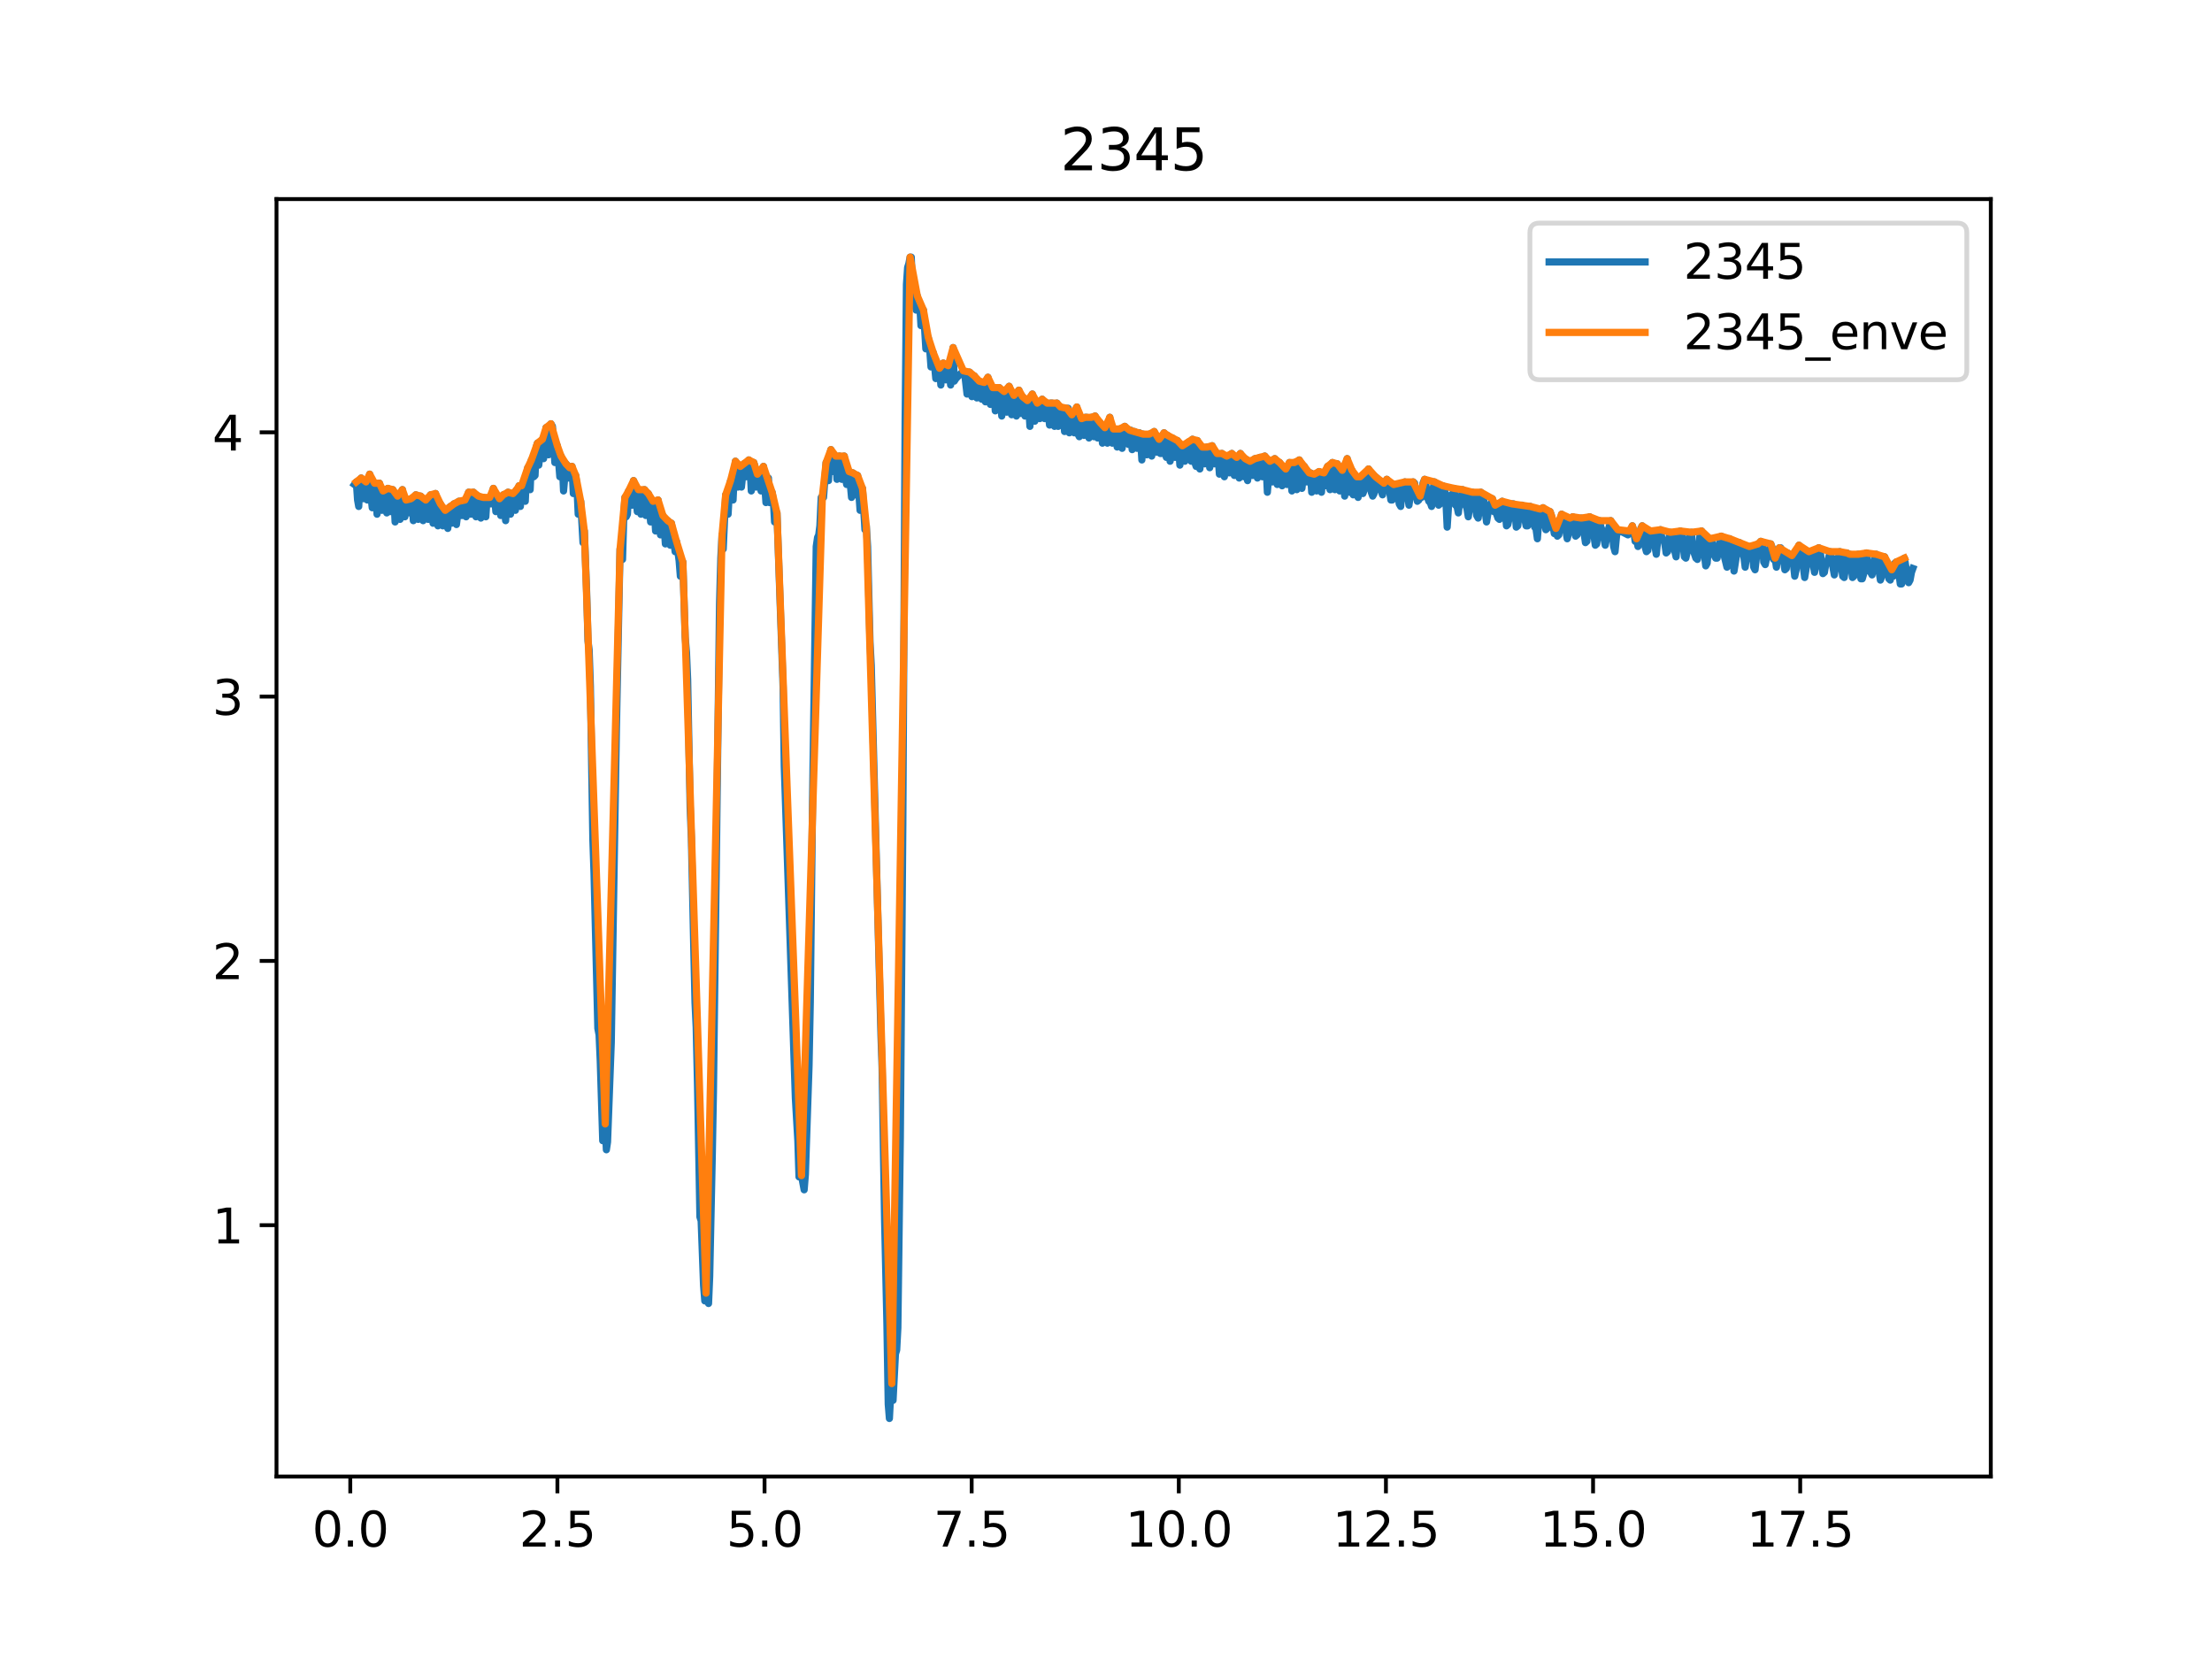<?xml version="1.0" encoding="utf-8" standalone="no"?>
<!DOCTYPE svg PUBLIC "-//W3C//DTD SVG 1.1//EN"
  "http://www.w3.org/Graphics/SVG/1.1/DTD/svg11.dtd">
<svg xmlns:xlink="http://www.w3.org/1999/xlink" width="460.8pt" height="345.6pt" viewBox="0 0 460.8 345.6" xmlns="http://www.w3.org/2000/svg" version="1.1">
 <defs>
  <style type="text/css">*{stroke-linejoin: round; stroke-linecap: butt}</style>
 </defs>
 <g id="figure_1">
  <g id="patch_1">
   <path d="M 0 345.6 
L 460.8 345.6 
L 460.8 0 
L 0 0 
z
" style="fill: #ffffff"/>
  </g>
  <g id="axes_1">
   <g id="patch_2">
    <path d="M 57.6 307.584 
L 414.72 307.584 
L 414.72 41.472 
L 57.6 41.472 
z
" style="fill: #ffffff"/>
   </g>
   <g id="matplotlib.axis_1">
    <g id="xtick_1">
     <g id="line2d_1">
      <defs>
       <path id="m39fd4eaf8a" d="M 0 0 
L 0 3.5 
" style="stroke: #000000; stroke-width: 0.8"/>
      </defs>
      <g>
       <use xlink:href="#m39fd4eaf8a" x="72.97" y="307.584" style="stroke: #000000; stroke-width: 0.8"/>
      </g>
     </g>
     <g id="text_1">
      <!-- 0.0 -->
      <g transform="translate(65.018 322.182)scale(0.1 -0.1)">
       <defs>
        <path id="DejaVuSans-30" d="M 2034 4250 
Q 1547 4250 1301 3770 
Q 1056 3291 1056 2328 
Q 1056 1369 1301 889 
Q 1547 409 2034 409 
Q 2525 409 2770 889 
Q 3016 1369 3016 2328 
Q 3016 3291 2770 3770 
Q 2525 4250 2034 4250 
z
M 2034 4750 
Q 2819 4750 3233 4129 
Q 3647 3509 3647 2328 
Q 3647 1150 3233 529 
Q 2819 -91 2034 -91 
Q 1250 -91 836 529 
Q 422 1150 422 2328 
Q 422 3509 836 4129 
Q 1250 4750 2034 4750 
z
" transform="scale(0.016)"/>
        <path id="DejaVuSans-2e" d="M 684 794 
L 1344 794 
L 1344 0 
L 684 0 
L 684 794 
z
" transform="scale(0.016)"/>
       </defs>
       <use xlink:href="#DejaVuSans-30"/>
       <use xlink:href="#DejaVuSans-2e" x="63.623"/>
       <use xlink:href="#DejaVuSans-30" x="95.41"/>
      </g>
     </g>
    </g>
    <g id="xtick_2">
     <g id="line2d_2">
      <g>
       <use xlink:href="#m39fd4eaf8a" x="116.119" y="307.584" style="stroke: #000000; stroke-width: 0.8"/>
      </g>
     </g>
     <g id="text_2">
      <!-- 2.5 -->
      <g transform="translate(108.167 322.182)scale(0.1 -0.1)">
       <defs>
        <path id="DejaVuSans-32" d="M 1228 531 
L 3431 531 
L 3431 0 
L 469 0 
L 469 531 
Q 828 903 1448 1529 
Q 2069 2156 2228 2338 
Q 2531 2678 2651 2914 
Q 2772 3150 2772 3378 
Q 2772 3750 2511 3984 
Q 2250 4219 1831 4219 
Q 1534 4219 1204 4116 
Q 875 4013 500 3803 
L 500 4441 
Q 881 4594 1212 4672 
Q 1544 4750 1819 4750 
Q 2544 4750 2975 4387 
Q 3406 4025 3406 3419 
Q 3406 3131 3298 2873 
Q 3191 2616 2906 2266 
Q 2828 2175 2409 1742 
Q 1991 1309 1228 531 
z
" transform="scale(0.016)"/>
        <path id="DejaVuSans-35" d="M 691 4666 
L 3169 4666 
L 3169 4134 
L 1269 4134 
L 1269 2991 
Q 1406 3038 1543 3061 
Q 1681 3084 1819 3084 
Q 2600 3084 3056 2656 
Q 3513 2228 3513 1497 
Q 3513 744 3044 326 
Q 2575 -91 1722 -91 
Q 1428 -91 1123 -41 
Q 819 9 494 109 
L 494 744 
Q 775 591 1075 516 
Q 1375 441 1709 441 
Q 2250 441 2565 725 
Q 2881 1009 2881 1497 
Q 2881 1984 2565 2268 
Q 2250 2553 1709 2553 
Q 1456 2553 1204 2497 
Q 953 2441 691 2322 
L 691 4666 
z
" transform="scale(0.016)"/>
       </defs>
       <use xlink:href="#DejaVuSans-32"/>
       <use xlink:href="#DejaVuSans-2e" x="63.623"/>
       <use xlink:href="#DejaVuSans-35" x="95.41"/>
      </g>
     </g>
    </g>
    <g id="xtick_3">
     <g id="line2d_3">
      <g>
       <use xlink:href="#m39fd4eaf8a" x="159.268" y="307.584" style="stroke: #000000; stroke-width: 0.8"/>
      </g>
     </g>
     <g id="text_3">
      <!-- 5.0 -->
      <g transform="translate(151.317 322.182)scale(0.1 -0.1)">
       <use xlink:href="#DejaVuSans-35"/>
       <use xlink:href="#DejaVuSans-2e" x="63.623"/>
       <use xlink:href="#DejaVuSans-30" x="95.41"/>
      </g>
     </g>
    </g>
    <g id="xtick_4">
     <g id="line2d_4">
      <g>
       <use xlink:href="#m39fd4eaf8a" x="202.417" y="307.584" style="stroke: #000000; stroke-width: 0.8"/>
      </g>
     </g>
     <g id="text_4">
      <!-- 7.5 -->
      <g transform="translate(194.466 322.182)scale(0.1 -0.1)">
       <defs>
        <path id="DejaVuSans-37" d="M 525 4666 
L 3525 4666 
L 3525 4397 
L 1831 0 
L 1172 0 
L 2766 4134 
L 525 4134 
L 525 4666 
z
" transform="scale(0.016)"/>
       </defs>
       <use xlink:href="#DejaVuSans-37"/>
       <use xlink:href="#DejaVuSans-2e" x="63.623"/>
       <use xlink:href="#DejaVuSans-35" x="95.41"/>
      </g>
     </g>
    </g>
    <g id="xtick_5">
     <g id="line2d_5">
      <g>
       <use xlink:href="#m39fd4eaf8a" x="245.567" y="307.584" style="stroke: #000000; stroke-width: 0.8"/>
      </g>
     </g>
     <g id="text_5">
      <!-- 10.0 -->
      <g transform="translate(234.434 322.182)scale(0.1 -0.1)">
       <defs>
        <path id="DejaVuSans-31" d="M 794 531 
L 1825 531 
L 1825 4091 
L 703 3866 
L 703 4441 
L 1819 4666 
L 2450 4666 
L 2450 531 
L 3481 531 
L 3481 0 
L 794 0 
L 794 531 
z
" transform="scale(0.016)"/>
       </defs>
       <use xlink:href="#DejaVuSans-31"/>
       <use xlink:href="#DejaVuSans-30" x="63.623"/>
       <use xlink:href="#DejaVuSans-2e" x="127.246"/>
       <use xlink:href="#DejaVuSans-30" x="159.033"/>
      </g>
     </g>
    </g>
    <g id="xtick_6">
     <g id="line2d_6">
      <g>
       <use xlink:href="#m39fd4eaf8a" x="288.716" y="307.584" style="stroke: #000000; stroke-width: 0.8"/>
      </g>
     </g>
     <g id="text_6">
      <!-- 12.5 -->
      <g transform="translate(277.583 322.182)scale(0.1 -0.1)">
       <use xlink:href="#DejaVuSans-31"/>
       <use xlink:href="#DejaVuSans-32" x="63.623"/>
       <use xlink:href="#DejaVuSans-2e" x="127.246"/>
       <use xlink:href="#DejaVuSans-35" x="159.033"/>
      </g>
     </g>
    </g>
    <g id="xtick_7">
     <g id="line2d_7">
      <g>
       <use xlink:href="#m39fd4eaf8a" x="331.865" y="307.584" style="stroke: #000000; stroke-width: 0.8"/>
      </g>
     </g>
     <g id="text_7">
      <!-- 15.0 -->
      <g transform="translate(320.732 322.182)scale(0.1 -0.1)">
       <use xlink:href="#DejaVuSans-31"/>
       <use xlink:href="#DejaVuSans-35" x="63.623"/>
       <use xlink:href="#DejaVuSans-2e" x="127.246"/>
       <use xlink:href="#DejaVuSans-30" x="159.033"/>
      </g>
     </g>
    </g>
    <g id="xtick_8">
     <g id="line2d_8">
      <g>
       <use xlink:href="#m39fd4eaf8a" x="375.014" y="307.584" style="stroke: #000000; stroke-width: 0.8"/>
      </g>
     </g>
     <g id="text_8">
      <!-- 17.5 -->
      <g transform="translate(363.881 322.182)scale(0.1 -0.1)">
       <use xlink:href="#DejaVuSans-31"/>
       <use xlink:href="#DejaVuSans-37" x="63.623"/>
       <use xlink:href="#DejaVuSans-2e" x="127.246"/>
       <use xlink:href="#DejaVuSans-35" x="159.033"/>
      </g>
     </g>
    </g>
   </g>
   <g id="matplotlib.axis_2">
    <g id="ytick_1">
     <g id="line2d_9">
      <defs>
       <path id="m44e63ed758" d="M 0 0 
L -3.5 0 
" style="stroke: #000000; stroke-width: 0.8"/>
      </defs>
      <g>
       <use xlink:href="#m44e63ed758" x="57.6" y="255.231" style="stroke: #000000; stroke-width: 0.8"/>
      </g>
     </g>
     <g id="text_9">
      <!-- 1 -->
      <g transform="translate(44.237 259.03)scale(0.1 -0.1)">
       <use xlink:href="#DejaVuSans-31"/>
      </g>
     </g>
    </g>
    <g id="ytick_2">
     <g id="line2d_10">
      <g>
       <use xlink:href="#m44e63ed758" x="57.6" y="200.173" style="stroke: #000000; stroke-width: 0.8"/>
      </g>
     </g>
     <g id="text_10">
      <!-- 2 -->
      <g transform="translate(44.237 203.972)scale(0.1 -0.1)">
       <use xlink:href="#DejaVuSans-32"/>
      </g>
     </g>
    </g>
    <g id="ytick_3">
     <g id="line2d_11">
      <g>
       <use xlink:href="#m44e63ed758" x="57.6" y="145.115" style="stroke: #000000; stroke-width: 0.8"/>
      </g>
     </g>
     <g id="text_11">
      <!-- 3 -->
      <g transform="translate(44.237 148.915)scale(0.1 -0.1)">
       <defs>
        <path id="DejaVuSans-33" d="M 2597 2516 
Q 3050 2419 3304 2112 
Q 3559 1806 3559 1356 
Q 3559 666 3084 287 
Q 2609 -91 1734 -91 
Q 1441 -91 1130 -33 
Q 819 25 488 141 
L 488 750 
Q 750 597 1062 519 
Q 1375 441 1716 441 
Q 2309 441 2620 675 
Q 2931 909 2931 1356 
Q 2931 1769 2642 2001 
Q 2353 2234 1838 2234 
L 1294 2234 
L 1294 2753 
L 1863 2753 
Q 2328 2753 2575 2939 
Q 2822 3125 2822 3475 
Q 2822 3834 2567 4026 
Q 2313 4219 1838 4219 
Q 1578 4219 1281 4162 
Q 984 4106 628 3988 
L 628 4550 
Q 988 4650 1302 4700 
Q 1616 4750 1894 4750 
Q 2613 4750 3031 4423 
Q 3450 4097 3450 3541 
Q 3450 3153 3228 2886 
Q 3006 2619 2597 2516 
z
" transform="scale(0.016)"/>
       </defs>
       <use xlink:href="#DejaVuSans-33"/>
      </g>
     </g>
    </g>
    <g id="ytick_4">
     <g id="line2d_12">
      <g>
       <use xlink:href="#m44e63ed758" x="57.6" y="90.058" style="stroke: #000000; stroke-width: 0.8"/>
      </g>
     </g>
     <g id="text_12">
      <!-- 4 -->
      <g transform="translate(44.237 93.857)scale(0.1 -0.1)">
       <defs>
        <path id="DejaVuSans-34" d="M 2419 4116 
L 825 1625 
L 2419 1625 
L 2419 4116 
z
M 2253 4666 
L 3047 4666 
L 3047 1625 
L 3713 1625 
L 3713 1100 
L 3047 1100 
L 3047 0 
L 2419 0 
L 2419 1100 
L 313 1100 
L 313 1709 
L 2253 4666 
z
" transform="scale(0.016)"/>
       </defs>
       <use xlink:href="#DejaVuSans-34"/>
      </g>
     </g>
    </g>
   </g>
   <g id="line2d_13">
    <path d="M 73.833 100.929 
L 74.23 100.391 
L 74.489 104.159 
L 74.73 105.504 
L 74.989 100.391 
L 75.248 99.584 
L 75.49 102.544 
L 75.749 103.89 
L 76.249 100.391 
L 76.508 104.159 
L 76.767 103.62 
L 77.009 98.777 
L 77.25 103.082 
L 77.544 105.773 
L 78.027 100.66 
L 78.286 101.737 
L 78.545 107.119 
L 78.786 102.544 
L 79.045 100.66 
L 79.287 104.428 
L 79.546 106.311 
L 79.805 102.275 
L 80.046 103.082 
L 80.564 106.85 
L 80.806 101.737 
L 81.047 103.351 
L 81.306 106.581 
L 81.565 105.504 
L 81.824 102.006 
L 82.066 103.89 
L 82.307 108.733 
L 82.583 104.159 
L 82.825 103.351 
L 83.343 108.195 
L 83.584 103.351 
L 83.826 102.006 
L 84.085 106.581 
L 84.344 107.657 
L 84.586 104.159 
L 84.844 104.697 
L 85.086 106.042 
L 85.362 106.85 
L 85.621 103.89 
L 85.863 104.428 
L 86.104 108.464 
L 86.381 106.311 
L 86.622 103.082 
L 86.864 104.697 
L 87.123 108.195 
L 87.623 103.351 
L 88.141 108.464 
L 88.383 105.235 
L 88.693 104.159 
L 88.935 105.504 
L 89.194 108.195 
L 89.453 106.311 
L 89.694 103.082 
L 90.212 109.002 
L 90.73 102.813 
L 90.972 107.119 
L 91.23 109.541 
L 91.489 105.504 
L 91.748 104.966 
L 92.249 109.541 
L 92.508 106.85 
L 92.749 106.311 
L 93.025 106.311 
L 93.284 110.079 
L 93.526 105.773 
L 93.802 105.504 
L 94.044 109.002 
L 94.303 108.195 
L 94.562 104.966 
L 94.803 104.966 
L 95.079 109.271 
L 95.321 107.388 
L 95.58 104.428 
L 95.839 105.504 
L 96.098 107.388 
L 96.339 107.388 
L 96.616 104.966 
L 96.857 104.159 
L 97.099 107.657 
L 97.375 105.504 
L 97.617 102.544 
L 98.134 107.119 
L 98.376 105.773 
L 98.635 102.544 
L 98.894 104.159 
L 99.153 107.657 
L 99.394 104.697 
L 99.67 103.351 
L 99.912 104.697 
L 100.171 107.926 
L 100.672 103.62 
L 100.965 105.235 
L 101.207 107.657 
L 101.448 103.89 
L 101.724 103.89 
L 102.018 103.62 
L 102.259 104.966 
L 102.536 104.697 
L 102.777 101.737 
L 103.036 103.62 
L 103.295 106.581 
L 103.554 106.311 
L 103.796 104.159 
L 104.054 103.89 
L 104.313 107.388 
L 104.555 104.697 
L 104.831 103.082 
L 105.332 108.464 
L 105.591 104.428 
L 105.832 102.544 
L 106.35 107.119 
L 106.868 102.813 
L 107.368 106.311 
L 107.627 102.006 
L 107.886 102.275 
L 108.128 101.199 
L 108.404 105.504 
L 108.645 101.199 
L 108.904 101.199 
L 109.181 102.544 
L 109.422 104.428 
L 109.664 99.046 
L 109.94 97.431 
L 110.182 100.391 
L 110.441 102.006 
L 110.699 95.817 
L 110.958 96.086 
L 111.2 99.315 
L 111.459 99.046 
L 111.718 93.126 
L 111.959 92.318 
L 112.236 96.893 
L 112.753 92.318 
L 112.995 91.511 
L 113.237 95.547 
L 113.513 93.395 
L 113.754 89.089 
L 114.013 90.435 
L 114.272 94.74 
L 114.773 88.282 
L 115.083 88.82 
L 115.584 96.355 
L 116.102 92.856 
L 116.619 99.315 
L 116.878 95.009 
L 117.12 96.086 
L 117.396 102.275 
L 117.897 96.624 
L 118.156 96.893 
L 118.397 99.584 
L 118.673 97.431 
L 118.915 97.7 
L 119.157 97.162 
L 119.433 102.813 
L 119.674 102.275 
L 119.933 99.046 
L 120.192 101.468 
L 120.451 107.119 
L 120.693 105.235 
L 120.969 104.428 
L 121.452 113.039 
L 121.728 110.617 
L 122.229 123.803 
L 122.488 133.49 
L 122.729 135.374 
L 122.988 142.909 
L 123.506 174.932 
L 123.748 181.928 
L 124.542 214.22 
L 124.801 215.566 
L 125.042 220.948 
L 125.56 237.632 
L 125.802 234.672 
L 126.078 234.133 
L 126.319 239.515 
L 126.561 237.901 
L 127.338 217.18 
L 127.856 185.427 
L 128.408 151.789 
L 129.167 114.384 
L 129.685 116.537 
L 129.944 107.657 
L 130.186 103.62 
L 130.444 107.657 
L 130.703 107.119 
L 130.945 102.275 
L 131.221 104.966 
L 131.463 105.235 
L 131.722 105.235 
L 131.981 100.122 
L 132.222 100.929 
L 132.757 106.581 
L 132.999 102.006 
L 133.258 103.62 
L 133.517 107.119 
L 133.776 106.311 
L 134.017 102.544 
L 134.276 102.006 
L 134.535 107.388 
L 134.777 105.773 
L 135.053 102.813 
L 135.536 108.733 
L 136.054 104.428 
L 136.33 106.85 
L 136.572 110.617 
L 137.089 104.159 
L 137.331 108.733 
L 137.59 111.424 
L 138.091 107.388 
L 138.349 109.541 
L 138.608 113.308 
L 138.867 109.002 
L 139.109 108.464 
L 139.368 112.232 
L 139.627 113.577 
L 139.868 109.002 
L 140.645 114.923 
L 140.921 112.77 
L 141.473 116.806 
L 141.732 120.035 
L 141.974 119.228 
L 142.25 117.075 
L 142.733 132.683 
L 143.01 135.912 
L 143.251 141.563 
L 143.769 168.204 
L 144.028 174.663 
L 144.546 198.343 
L 144.787 208.838 
L 145.029 213.951 
L 145.305 226.06 
L 145.806 253.509 
L 146.064 254.316 
L 146.565 267.771 
L 146.824 271 
L 147.083 269.385 
L 147.324 269.924 
L 147.601 271.538 
L 147.842 265.887 
L 148.377 240.861 
L 148.619 227.675 
L 149.896 125.687 
L 150.155 116.268 
L 150.414 111.424 
L 150.656 114.384 
L 151.173 103.082 
L 151.432 106.311 
L 151.674 107.119 
L 151.95 102.275 
L 152.192 100.122 
L 152.433 102.544 
L 152.709 104.159 
L 152.951 99.046 
L 153.21 96.086 
L 153.728 101.468 
L 153.987 98.508 
L 154.228 97.162 
L 154.453 101.468 
L 154.97 96.624 
L 155.471 99.315 
L 155.73 96.355 
L 155.989 95.817 
L 156.265 97.431 
L 156.507 102.275 
L 156.748 97.162 
L 157.024 96.355 
L 157.266 97.162 
L 157.525 101.468 
L 157.784 98.777 
L 158.043 98.777 
L 158.543 102.275 
L 159.044 97.162 
L 159.562 104.697 
L 159.803 99.584 
L 160.079 99.584 
L 160.321 104.697 
L 160.58 104.697 
L 160.839 102.544 
L 161.098 104.159 
L 161.357 108.733 
L 161.857 106.85 
L 163.134 143.178 
L 163.376 159.593 
L 165.689 228.751 
L 166.207 237.632 
L 166.448 245.166 
L 166.724 245.166 
L 166.966 244.897 
L 167.518 247.857 
L 167.777 244.628 
L 168.537 222.024 
L 168.795 208.838 
L 169.296 164.706 
L 170.038 113.846 
L 170.314 111.962 
L 170.556 111.424 
L 170.798 109.541 
L 171.074 103.62 
L 171.315 103.351 
L 171.557 103.62 
L 172.092 96.355 
L 172.334 99.853 
L 172.593 100.122 
L 172.834 95.009 
L 173.093 93.664 
L 173.352 98.238 
L 173.594 96.355 
L 173.835 96.086 
L 174.111 95.009 
L 174.353 99.853 
L 174.612 96.355 
L 174.871 95.009 
L 175.371 99.853 
L 175.63 95.817 
L 175.872 95.009 
L 176.131 99.584 
L 176.372 100.929 
L 176.89 98.238 
L 177.391 103.62 
L 177.65 98.508 
L 177.891 98.777 
L 178.133 103.082 
L 178.409 102.544 
L 178.651 99.046 
L 179.169 106.311 
L 179.41 102.275 
L 179.669 101.737 
L 180.187 110.348 
L 180.463 109.541 
L 180.739 113.846 
L 181.24 133.76 
L 181.499 138.603 
L 183.518 215.566 
L 183.76 222.562 
L 184.277 254.047 
L 184.761 275.844 
L 185.037 292.528 
L 185.278 295.488 
L 185.52 290.913 
L 185.779 288.222 
L 186.038 291.721 
L 186.538 282.033 
L 186.797 281.226 
L 187.039 276.651 
L 187.557 236.824 
L 188.075 171.702 
L 188.558 87.474 
L 188.834 59.219 
L 189.076 55.721 
L 189.334 54.913 
L 189.593 53.568 
L 189.835 53.568 
L 190.094 60.026 
L 190.336 61.91 
L 190.594 62.986 
L 190.853 64.601 
L 191.095 61.641 
L 191.354 63.525 
L 191.613 63.525 
L 191.854 67.83 
L 192.372 64.601 
L 192.873 72.674 
L 193.132 70.79 
L 193.373 70.252 
L 193.667 72.674 
L 193.943 76.441 
L 194.184 75.365 
L 194.426 73.481 
L 194.944 78.863 
L 195.22 77.249 
L 195.721 76.711 
L 195.997 80.209 
L 196.238 76.441 
L 196.497 75.634 
L 197.015 79.132 
L 197.257 76.441 
L 197.533 76.172 
L 197.774 77.249 
L 198.033 80.209 
L 198.551 72.405 
L 198.793 79.402 
L 199.138 78.863 
L 200.691 77.249 
L 200.95 77.787 
L 201.451 82.092 
L 201.71 78.325 
L 201.969 77.518 
L 202.227 81.016 
L 202.469 82.631 
L 202.745 79.671 
L 202.987 78.325 
L 203.246 82.631 
L 203.505 82.9 
L 203.764 79.94 
L 204.005 79.402 
L 204.264 82.9 
L 204.523 83.169 
L 204.765 80.209 
L 205.041 79.671 
L 205.282 83.707 
L 205.559 82.9 
L 205.8 78.594 
L 206.318 84.245 
L 206.577 82.9 
L 206.819 80.747 
L 207.095 82.092 
L 207.336 85.591 
L 207.595 82.362 
L 208.148 80.747 
L 208.683 86.667 
L 208.924 81.823 
L 209.183 81.554 
L 209.701 85.86 
L 210.219 80.478 
L 210.46 84.783 
L 210.736 86.398 
L 210.978 82.631 
L 211.22 82.362 
L 211.496 86.398 
L 211.738 86.667 
L 211.996 82.092 
L 212.255 81.285 
L 212.497 86.129 
L 212.756 85.322 
L 213.015 82.631 
L 213.274 83.707 
L 213.515 86.667 
L 213.791 84.245 
L 214.033 83.438 
L 214.292 84.514 
L 214.551 88.82 
L 215.051 82.092 
L 215.31 84.245 
L 215.569 87.744 
L 215.811 85.053 
L 216.087 83.976 
L 216.346 84.514 
L 216.605 87.205 
L 216.864 85.86 
L 217.105 83.169 
L 217.623 87.205 
L 218.141 83.976 
L 218.641 88.551 
L 218.9 83.976 
L 219.159 83.976 
L 219.401 87.205 
L 219.677 88.82 
L 219.919 84.783 
L 220.178 83.976 
L 220.436 88.82 
L 220.678 87.744 
L 220.937 84.783 
L 221.489 85.591 
L 221.765 89.896 
L 222.007 86.667 
L 222.266 85.053 
L 222.525 85.053 
L 222.766 90.165 
L 223.025 87.744 
L 223.284 86.398 
L 223.785 90.165 
L 224.32 84.783 
L 224.561 90.435 
L 224.838 90.973 
L 225.321 87.205 
L 225.839 90.704 
L 226.098 86.936 
L 226.357 86.936 
L 226.615 90.435 
L 226.857 91.242 
L 227.116 87.205 
L 227.375 86.936 
L 227.634 89.627 
L 227.893 90.973 
L 228.134 86.667 
L 228.652 91.242 
L 228.894 90.704 
L 229.17 88.013 
L 229.411 88.82 
L 229.653 92.318 
L 230.171 89.089 
L 230.43 89.627 
L 230.689 92.318 
L 230.948 90.973 
L 231.189 86.936 
L 231.707 92.318 
L 231.949 89.358 
L 232.225 90.165 
L 232.484 90.435 
L 232.725 93.126 
L 233.001 89.627 
L 233.243 89.358 
L 233.519 90.704 
L 233.761 93.395 
L 234.003 90.704 
L 234.313 88.82 
L 234.572 89.896 
L 234.814 92.049 
L 235.09 92.587 
L 235.332 89.627 
L 235.59 89.627 
L 235.849 93.664 
L 236.091 92.318 
L 236.35 89.896 
L 236.609 90.165 
L 236.868 93.395 
L 237.368 90.165 
L 237.627 91.78 
L 237.869 95.817 
L 238.145 90.435 
L 238.386 90.704 
L 238.628 92.049 
L 238.904 94.74 
L 239.146 90.704 
L 239.422 90.435 
L 239.664 90.973 
L 239.923 95.009 
L 240.199 91.242 
L 240.44 89.896 
L 240.958 94.202 
L 241.2 91.78 
L 241.459 91.511 
L 241.718 94.471 
L 241.977 94.471 
L 242.218 91.511 
L 242.494 90.165 
L 242.736 94.471 
L 242.978 95.278 
L 243.254 90.704 
L 243.495 91.511 
L 243.754 96.086 
L 244.013 94.74 
L 244.255 91.242 
L 244.514 92.587 
L 244.773 95.278 
L 245.031 94.471 
L 245.29 91.78 
L 245.532 93.126 
L 245.791 96.893 
L 246.05 93.664 
L 246.309 92.856 
L 246.55 93.395 
L 246.826 96.086 
L 247.068 93.664 
L 247.362 92.587 
L 247.638 92.049 
L 247.897 95.547 
L 248.155 96.086 
L 248.414 91.511 
L 248.656 92.856 
L 248.915 96.355 
L 249.174 97.162 
L 249.433 91.78 
L 249.95 97.7 
L 250.468 93.126 
L 250.71 93.664 
L 250.969 96.624 
L 251.228 95.547 
L 251.487 93.126 
L 251.728 93.126 
L 252.004 97.431 
L 252.246 96.086 
L 252.505 92.856 
L 252.764 93.664 
L 253.023 96.624 
L 253.54 94.471 
L 253.782 95.278 
L 254.024 98.777 
L 254.559 94.471 
L 254.8 95.009 
L 255.059 99.315 
L 255.318 96.355 
L 255.56 95.009 
L 255.853 95.009 
L 256.095 98.508 
L 256.613 94.471 
L 256.872 95.009 
L 257.131 99.046 
L 257.389 96.355 
L 257.631 95.278 
L 257.907 95.817 
L 258.149 99.584 
L 258.39 94.471 
L 258.667 95.009 
L 258.908 96.086 
L 259.167 99.315 
L 259.392 95.547 
L 259.65 96.355 
L 259.892 100.122 
L 260.41 96.086 
L 260.669 96.355 
L 260.928 99.046 
L 261.187 98.238 
L 261.428 95.547 
L 261.704 96.355 
L 261.946 99.584 
L 262.188 98.508 
L 262.464 95.278 
L 262.705 96.086 
L 262.982 99.315 
L 263.223 97.7 
L 263.482 95.009 
L 263.758 97.162 
L 264.017 102.544 
L 264.535 96.086 
L 264.777 97.162 
L 265.035 100.391 
L 265.294 98.508 
L 265.553 95.547 
L 265.795 97.162 
L 266.071 100.929 
L 266.572 96.355 
L 266.83 97.7 
L 267.089 101.199 
L 267.331 97.969 
L 267.607 97.969 
L 267.849 97.7 
L 268.09 100.929 
L 268.608 96.355 
L 269.126 102.275 
L 269.385 97.969 
L 269.644 96.355 
L 269.903 100.391 
L 270.144 102.006 
L 270.662 95.817 
L 270.904 100.391 
L 271.214 101.737 
L 271.732 97.162 
L 272.25 100.391 
L 272.492 100.122 
L 272.751 98.508 
L 273.009 98.508 
L 273.251 102.544 
L 273.51 99.315 
L 273.769 98.777 
L 274.269 102.275 
L 274.528 98.508 
L 274.787 98.238 
L 275.288 102.544 
L 275.547 99.046 
L 275.805 98.508 
L 276.047 100.391 
L 276.306 101.199 
L 276.565 97.162 
L 276.807 98.777 
L 277.065 102.006 
L 277.324 99.853 
L 277.566 96.355 
L 278.084 102.006 
L 278.325 98.508 
L 278.584 96.624 
L 279.085 102.275 
L 279.62 97.969 
L 279.862 99.853 
L 280.12 103.351 
L 280.638 95.547 
L 280.88 100.391 
L 281.139 102.544 
L 281.398 98.777 
L 281.639 97.969 
L 281.898 103.082 
L 282.157 102.006 
L 282.399 99.584 
L 282.658 99.315 
L 282.916 103.62 
L 283.348 99.315 
L 283.641 99.853 
L 283.918 102.813 
L 284.211 102.006 
L 285.091 97.7 
L 285.661 102.544 
L 285.954 103.351 
L 286.248 102.813 
L 286.541 99.315 
L 286.834 99.584 
L 287.421 102.006 
L 287.715 102.275 
L 288.008 103.082 
L 288.301 100.66 
L 288.578 101.199 
L 288.888 99.853 
L 289.164 100.391 
L 289.751 104.159 
L 290.027 104.159 
L 290.338 100.929 
L 290.614 100.929 
L 290.908 101.468 
L 291.201 102.275 
L 291.477 104.966 
L 291.788 105.504 
L 292.064 102.275 
L 292.651 100.391 
L 292.944 101.468 
L 293.514 105.235 
L 293.807 103.082 
L 294.101 102.006 
L 294.394 100.391 
L 294.688 100.66 
L 294.981 103.082 
L 295.257 104.428 
L 295.568 104.159 
L 295.844 103.351 
L 296.137 103.62 
L 296.431 100.66 
L 296.776 99.853 
L 297.069 101.199 
L 297.363 103.62 
L 297.656 104.428 
L 297.95 104.697 
L 298.226 105.504 
L 298.536 101.737 
L 298.83 100.391 
L 299.123 102.544 
L 299.417 103.62 
L 299.693 105.235 
L 300.004 104.966 
L 300.59 101.199 
L 300.867 101.468 
L 301.16 103.351 
L 301.471 109.81 
L 301.747 105.504 
L 302.334 103.082 
L 302.627 103.082 
L 302.92 101.737 
L 303.214 105.235 
L 303.525 105.504 
L 303.801 106.85 
L 304.094 104.159 
L 304.388 103.62 
L 304.681 102.006 
L 304.974 102.275 
L 305.268 105.235 
L 305.561 105.773 
L 305.872 107.657 
L 306.459 103.082 
L 306.752 102.544 
L 307.028 103.351 
L 307.615 107.388 
L 307.926 107.926 
L 308.202 105.773 
L 308.495 102.544 
L 308.789 103.082 
L 309.082 104.159 
L 309.669 108.733 
L 310.256 105.235 
L 310.584 104.966 
L 310.894 103.89 
L 311.188 106.581 
L 311.464 105.235 
L 311.775 107.119 
L 312.051 107.926 
L 312.361 108.195 
L 312.931 104.428 
L 313.224 104.966 
L 313.518 106.042 
L 313.829 109.541 
L 314.105 109.271 
L 314.398 107.926 
L 314.709 105.773 
L 315.002 104.966 
L 315.296 104.966 
L 315.589 106.042 
L 315.865 109.81 
L 316.176 109.541 
L 316.452 106.85 
L 316.763 106.85 
L 317.056 105.235 
L 317.919 109.541 
L 318.23 109.541 
L 318.506 108.733 
L 318.799 105.504 
L 319.093 106.581 
L 319.386 106.581 
L 319.697 109.81 
L 319.973 110.079 
L 320.266 112.232 
L 320.56 108.195 
L 320.853 106.042 
L 321.147 106.311 
L 321.44 105.773 
L 321.733 109.002 
L 322.027 110.348 
L 322.32 110.079 
L 322.614 107.388 
L 322.907 106.581 
L 323.183 107.388 
L 323.787 111.155 
L 324.133 110.079 
L 324.426 111.693 
L 324.719 111.424 
L 325.013 108.733 
L 325.306 107.119 
L 325.6 107.388 
L 325.893 109.81 
L 326.169 110.348 
L 326.48 112.232 
L 326.756 111.155 
L 327.067 107.926 
L 327.36 108.464 
L 327.636 107.657 
L 328.223 111.693 
L 328.534 111.424 
L 329.103 108.733 
L 329.414 107.926 
L 329.69 109.002 
L 330.277 113.039 
L 330.57 112.77 
L 330.864 109.002 
L 331.157 107.657 
L 331.744 109.541 
L 332.331 113.577 
L 332.624 113.308 
L 332.935 109.541 
L 333.211 108.464 
L 333.505 109.81 
L 333.815 110.617 
L 334.402 113.577 
L 334.972 110.617 
L 335.558 108.464 
L 335.869 110.348 
L 336.145 113.846 
L 336.439 114.923 
L 336.749 111.693 
L 337.026 110.348 
L 339.131 111.424 
L 339.407 110.617 
L 339.753 110.886 
L 340.046 109.541 
L 340.339 110.617 
L 340.633 112.77 
L 340.926 112.232 
L 341.22 113.846 
L 341.513 112.501 
L 341.806 110.079 
L 342.1 109.541 
L 342.393 111.155 
L 342.687 113.846 
L 342.98 114.923 
L 343.274 114.653 
L 343.567 111.424 
L 343.86 110.617 
L 344.154 111.155 
L 344.447 111.962 
L 345.034 115.461 
L 345.31 112.77 
L 345.621 111.155 
L 345.914 110.348 
L 346.208 112.232 
L 346.501 112.501 
L 346.777 113.039 
L 347.088 115.192 
L 347.381 114.923 
L 347.675 111.962 
L 347.968 110.886 
L 348.572 111.424 
L 348.848 114.653 
L 349.159 115.999 
L 349.435 113.039 
L 349.729 112.232 
L 350.039 110.617 
L 350.316 110.886 
L 350.902 115.999 
L 351.196 116.268 
L 351.489 114.923 
L 351.783 112.501 
L 352.076 111.155 
L 352.369 110.886 
L 352.646 114.384 
L 353.284 116.268 
L 353.595 116.537 
L 353.871 114.384 
L 354.164 111.155 
L 354.475 110.617 
L 355.338 117.883 
L 355.631 117.344 
L 355.925 113.577 
L 356.218 112.232 
L 356.529 112.232 
L 356.805 113.577 
L 357.116 115.73 
L 357.409 116.268 
L 357.703 116.268 
L 358.289 112.77 
L 358.566 111.693 
L 358.876 113.039 
L 359.17 115.73 
L 359.757 118.152 
L 360.033 114.653 
L 360.343 112.232 
L 360.93 114.384 
L 361.224 118.959 
L 362.087 113.577 
L 362.397 113.039 
L 362.967 115.192 
L 363.278 115.999 
L 363.554 118.152 
L 363.864 115.73 
L 364.434 113.846 
L 364.745 113.846 
L 365.021 114.923 
L 365.331 118.152 
L 365.608 118.69 
L 366.212 113.308 
L 366.505 114.384 
L 366.799 112.77 
L 367.144 113.039 
L 367.42 117.075 
L 367.731 117.614 
L 368.007 116.268 
L 368.317 115.999 
L 368.887 113.308 
L 369.198 114.115 
L 369.474 116.537 
L 369.784 116.268 
L 370.061 118.152 
L 370.354 115.461 
L 370.665 114.115 
L 370.941 114.115 
L 371.252 114.653 
L 371.821 118.69 
L 372.114 118.421 
L 372.408 115.192 
L 372.719 115.461 
L 372.995 116.268 
L 373.288 115.73 
L 373.582 117.344 
L 373.875 120.035 
L 374.168 118.69 
L 374.462 115.461 
L 374.755 113.577 
L 375.049 114.384 
L 375.359 115.73 
L 375.946 120.305 
L 376.826 114.923 
L 377.12 115.192 
L 377.413 115.73 
L 378 119.228 
L 378.276 117.614 
L 378.587 114.923 
L 378.88 114.115 
L 379.156 114.653 
L 379.743 119.497 
L 380.054 119.228 
L 380.33 117.614 
L 380.658 117.344 
L 381.245 114.923 
L 382.125 119.766 
L 382.695 116.268 
L 383.005 116.268 
L 383.281 114.923 
L 383.868 120.035 
L 384.179 120.305 
L 384.472 118.152 
L 384.749 115.192 
L 385.042 116.537 
L 385.335 115.461 
L 385.905 120.305 
L 386.216 120.035 
L 386.492 116.806 
L 386.802 116.806 
L 387.079 115.461 
L 387.355 116.806 
L 387.665 120.574 
L 387.942 120.574 
L 388.252 119.497 
L 388.822 115.192 
L 389.115 117.614 
L 389.409 118.959 
L 389.702 119.228 
L 389.978 119.766 
L 390.272 118.421 
L 390.565 115.999 
L 390.858 115.461 
L 391.445 118.959 
L 391.721 120.843 
L 392.032 120.035 
L 392.602 115.999 
L 393.189 117.883 
L 393.499 120.574 
L 393.775 120.843 
L 394.086 118.69 
L 394.414 120.035 
L 394.69 117.344 
L 395.001 117.075 
L 395.277 117.075 
L 395.864 121.65 
L 396.14 121.65 
L 396.451 117.614 
L 396.727 116.268 
L 397.037 118.152 
L 397.314 118.959 
L 397.607 121.381 
L 397.9 120.843 
L 398.194 119.228 
L 398.487 118.421 
L 398.487 118.421 
" clip-path="url(#p34330af710)" style="fill: none; stroke: #1f77b4; stroke-width: 1.5; stroke-linecap: square"/>
   </g>
   <g id="line2d_14">
    <path d="M 74.23 100.391 
L 75.248 99.584 
L 76.249 100.391 
L 77.009 98.777 
L 78.027 100.66 
L 79.045 100.66 
L 79.805 102.275 
L 80.806 101.737 
L 81.824 102.006 
L 82.825 103.351 
L 83.826 102.006 
L 84.586 104.159 
L 85.621 103.89 
L 86.622 103.082 
L 87.623 103.351 
L 88.693 104.159 
L 89.694 103.082 
L 90.73 102.813 
L 91.748 104.966 
L 92.749 106.311 
L 94.562 104.966 
L 95.58 104.428 
L 96.857 104.159 
L 97.617 102.544 
L 98.635 102.544 
L 99.67 103.351 
L 100.672 103.62 
L 102.018 103.62 
L 102.777 101.737 
L 104.054 103.89 
L 104.831 103.082 
L 105.832 102.544 
L 106.868 102.813 
L 107.627 102.006 
L 108.128 101.199 
L 108.645 101.199 
L 109.94 97.431 
L 110.699 95.817 
L 111.959 92.318 
L 112.995 91.511 
L 113.754 89.089 
L 114.773 88.282 
L 116.102 92.856 
L 116.878 95.009 
L 117.897 96.624 
L 118.673 97.431 
L 119.157 97.162 
L 119.933 99.046 
L 120.969 104.428 
L 121.728 110.617 
L 126.078 234.133 
L 129.167 114.384 
L 130.186 103.62 
L 130.945 102.275 
L 131.981 100.122 
L 132.999 102.006 
L 134.276 102.006 
L 135.053 102.813 
L 136.054 104.428 
L 137.089 104.159 
L 138.091 107.388 
L 139.109 108.464 
L 139.868 109.002 
L 140.921 112.77 
L 142.25 117.075 
L 147.083 269.385 
L 150.414 111.424 
L 151.173 103.082 
L 152.192 100.122 
L 153.21 96.086 
L 154.228 97.162 
L 155.989 95.817 
L 157.024 96.355 
L 157.784 98.777 
L 159.044 97.162 
L 160.839 102.544 
L 161.857 106.85 
L 166.966 244.897 
L 171.315 103.351 
L 172.092 96.355 
L 173.093 93.664 
L 174.111 95.009 
L 175.872 95.009 
L 176.89 98.238 
L 177.65 98.508 
L 178.651 99.046 
L 179.669 101.737 
L 180.463 109.541 
L 185.779 288.222 
L 189.593 53.568 
L 191.095 61.641 
L 192.372 64.601 
L 193.373 70.252 
L 194.426 73.481 
L 195.721 76.711 
L 196.497 75.634 
L 197.533 76.172 
L 198.551 72.405 
L 200.691 77.249 
L 201.969 77.518 
L 202.987 78.325 
L 204.005 79.402 
L 205.041 79.671 
L 205.8 78.594 
L 206.819 80.747 
L 208.148 80.747 
L 209.183 81.554 
L 210.219 80.478 
L 211.22 82.362 
L 212.255 81.285 
L 213.015 82.631 
L 214.033 83.438 
L 215.051 82.092 
L 216.087 83.976 
L 217.105 83.169 
L 218.141 83.976 
L 220.178 83.976 
L 220.937 84.783 
L 222.266 85.053 
L 223.284 86.398 
L 224.32 84.783 
L 225.321 87.205 
L 226.098 86.936 
L 227.375 86.936 
L 228.134 86.667 
L 229.17 88.013 
L 230.171 89.089 
L 231.189 86.936 
L 231.949 89.358 
L 233.243 89.358 
L 234.313 88.82 
L 235.332 89.627 
L 238.145 90.435 
L 239.422 90.435 
L 240.44 89.896 
L 241.459 91.511 
L 242.494 90.165 
L 243.254 90.704 
L 245.29 91.78 
L 246.309 92.856 
L 248.414 91.511 
L 249.433 91.78 
L 250.468 93.126 
L 251.487 93.126 
L 252.505 92.856 
L 253.54 94.471 
L 254.559 94.471 
L 255.56 95.009 
L 256.613 94.471 
L 257.631 95.278 
L 258.39 94.471 
L 259.392 95.547 
L 260.41 96.086 
L 261.428 95.547 
L 263.482 95.009 
L 264.535 96.086 
L 265.553 95.547 
L 266.572 96.355 
L 267.849 97.7 
L 268.608 96.355 
L 269.644 96.355 
L 270.662 95.817 
L 272.751 98.508 
L 273.769 98.777 
L 274.787 98.238 
L 275.805 98.508 
L 276.565 97.162 
L 277.566 96.355 
L 278.584 96.624 
L 279.62 97.969 
L 280.638 95.547 
L 281.639 97.969 
L 282.658 99.315 
L 283.348 99.315 
L 285.091 97.7 
L 286.541 99.315 
L 288.301 100.66 
L 288.888 99.853 
L 290.338 100.929 
L 292.651 100.391 
L 294.394 100.391 
L 295.844 103.351 
L 296.776 99.853 
L 298.83 100.391 
L 300.59 101.199 
L 302.92 101.737 
L 304.681 102.006 
L 306.752 102.544 
L 308.495 102.544 
L 310.894 103.89 
L 311.464 105.235 
L 312.931 104.428 
L 315.002 104.966 
L 318.799 105.504 
L 320.853 106.042 
L 321.44 105.773 
L 322.907 106.581 
L 324.133 110.079 
L 325.306 107.119 
L 327.067 107.926 
L 327.636 107.657 
L 329.414 107.926 
L 331.157 107.657 
L 333.211 108.464 
L 335.558 108.464 
L 337.026 110.348 
L 339.407 110.617 
L 340.046 109.541 
L 340.926 112.232 
L 342.1 109.541 
L 343.86 110.617 
L 345.914 110.348 
L 347.968 110.886 
L 350.039 110.617 
L 352.369 110.886 
L 354.475 110.617 
L 356.218 112.232 
L 358.566 111.693 
L 360.343 112.232 
L 364.434 113.846 
L 366.212 113.308 
L 366.799 112.77 
L 368.887 113.308 
L 369.784 116.268 
L 370.665 114.115 
L 373.288 115.73 
L 374.755 113.577 
L 376.826 114.923 
L 378.88 114.115 
L 381.245 114.923 
L 383.281 114.923 
L 384.749 115.192 
L 385.335 115.461 
L 387.079 115.461 
L 388.822 115.192 
L 390.858 115.461 
L 392.602 115.999 
L 394.086 118.69 
L 395.001 117.075 
L 396.727 116.268 
L 396.727 116.268 
" clip-path="url(#p34330af710)" style="fill: none; stroke: #ff7f0e; stroke-width: 1.5; stroke-linecap: square"/>
   </g>
   <g id="patch_3">
    <path d="M 57.6 307.584 
L 57.6 41.472 
" style="fill: none; stroke: #000000; stroke-width: 0.8; stroke-linejoin: miter; stroke-linecap: square"/>
   </g>
   <g id="patch_4">
    <path d="M 414.72 307.584 
L 414.72 41.472 
" style="fill: none; stroke: #000000; stroke-width: 0.8; stroke-linejoin: miter; stroke-linecap: square"/>
   </g>
   <g id="patch_5">
    <path d="M 57.6 307.584 
L 414.72 307.584 
" style="fill: none; stroke: #000000; stroke-width: 0.8; stroke-linejoin: miter; stroke-linecap: square"/>
   </g>
   <g id="patch_6">
    <path d="M 57.6 41.472 
L 414.72 41.472 
" style="fill: none; stroke: #000000; stroke-width: 0.8; stroke-linejoin: miter; stroke-linecap: square"/>
   </g>
   <g id="text_13">
    <!-- 2345 -->
    <g transform="translate(220.89 35.472)scale(0.12 -0.12)">
     <use xlink:href="#DejaVuSans-32"/>
     <use xlink:href="#DejaVuSans-33" x="63.623"/>
     <use xlink:href="#DejaVuSans-34" x="127.246"/>
     <use xlink:href="#DejaVuSans-35" x="190.869"/>
    </g>
   </g>
   <g id="legend_1">
    <g id="patch_7">
     <path d="M 320.707 79.106 
L 407.72 79.106 
Q 409.72 79.106 409.72 77.106 
L 409.72 48.472 
Q 409.72 46.472 407.72 46.472 
L 320.707 46.472 
Q 318.707 46.472 318.707 48.472 
L 318.707 77.106 
Q 318.707 79.106 320.707 79.106 
z
" style="fill: #ffffff; opacity: 0.8; stroke: #cccccc; stroke-linejoin: miter"/>
    </g>
    <g id="line2d_15">
     <path d="M 322.707 54.57 
L 332.707 54.57 
L 342.707 54.57 
" style="fill: none; stroke: #1f77b4; stroke-width: 1.5; stroke-linecap: square"/>
    </g>
    <g id="text_14">
     <!-- 2345 -->
     <g transform="translate(350.707 58.07)scale(0.1 -0.1)">
      <use xlink:href="#DejaVuSans-32"/>
      <use xlink:href="#DejaVuSans-33" x="63.623"/>
      <use xlink:href="#DejaVuSans-34" x="127.246"/>
      <use xlink:href="#DejaVuSans-35" x="190.869"/>
     </g>
    </g>
    <g id="line2d_16">
     <path d="M 322.707 69.249 
L 332.707 69.249 
L 342.707 69.249 
" style="fill: none; stroke: #ff7f0e; stroke-width: 1.5; stroke-linecap: square"/>
    </g>
    <g id="text_15">
     <!-- 2345_enve -->
     <g transform="translate(350.707 72.749)scale(0.1 -0.1)">
      <defs>
       <path id="DejaVuSans-5f" d="M 3263 -1063 
L 3263 -1509 
L -63 -1509 
L -63 -1063 
L 3263 -1063 
z
" transform="scale(0.016)"/>
       <path id="DejaVuSans-65" d="M 3597 1894 
L 3597 1613 
L 953 1613 
Q 991 1019 1311 708 
Q 1631 397 2203 397 
Q 2534 397 2845 478 
Q 3156 559 3463 722 
L 3463 178 
Q 3153 47 2828 -22 
Q 2503 -91 2169 -91 
Q 1331 -91 842 396 
Q 353 884 353 1716 
Q 353 2575 817 3079 
Q 1281 3584 2069 3584 
Q 2775 3584 3186 3129 
Q 3597 2675 3597 1894 
z
M 3022 2063 
Q 3016 2534 2758 2815 
Q 2500 3097 2075 3097 
Q 1594 3097 1305 2825 
Q 1016 2553 972 2059 
L 3022 2063 
z
" transform="scale(0.016)"/>
       <path id="DejaVuSans-6e" d="M 3513 2113 
L 3513 0 
L 2938 0 
L 2938 2094 
Q 2938 2591 2744 2837 
Q 2550 3084 2163 3084 
Q 1697 3084 1428 2787 
Q 1159 2491 1159 1978 
L 1159 0 
L 581 0 
L 581 3500 
L 1159 3500 
L 1159 2956 
Q 1366 3272 1645 3428 
Q 1925 3584 2291 3584 
Q 2894 3584 3203 3211 
Q 3513 2838 3513 2113 
z
" transform="scale(0.016)"/>
       <path id="DejaVuSans-76" d="M 191 3500 
L 800 3500 
L 1894 563 
L 2988 3500 
L 3597 3500 
L 2284 0 
L 1503 0 
L 191 3500 
z
" transform="scale(0.016)"/>
      </defs>
      <use xlink:href="#DejaVuSans-32"/>
      <use xlink:href="#DejaVuSans-33" x="63.623"/>
      <use xlink:href="#DejaVuSans-34" x="127.246"/>
      <use xlink:href="#DejaVuSans-35" x="190.869"/>
      <use xlink:href="#DejaVuSans-5f" x="254.492"/>
      <use xlink:href="#DejaVuSans-65" x="304.492"/>
      <use xlink:href="#DejaVuSans-6e" x="366.016"/>
      <use xlink:href="#DejaVuSans-76" x="429.395"/>
      <use xlink:href="#DejaVuSans-65" x="488.574"/>
     </g>
    </g>
   </g>
  </g>
 </g>
 <defs>
  <clipPath id="p34330af710">
   <rect x="57.6" y="41.472" width="357.12" height="266.112"/>
  </clipPath>
 </defs>
</svg>
